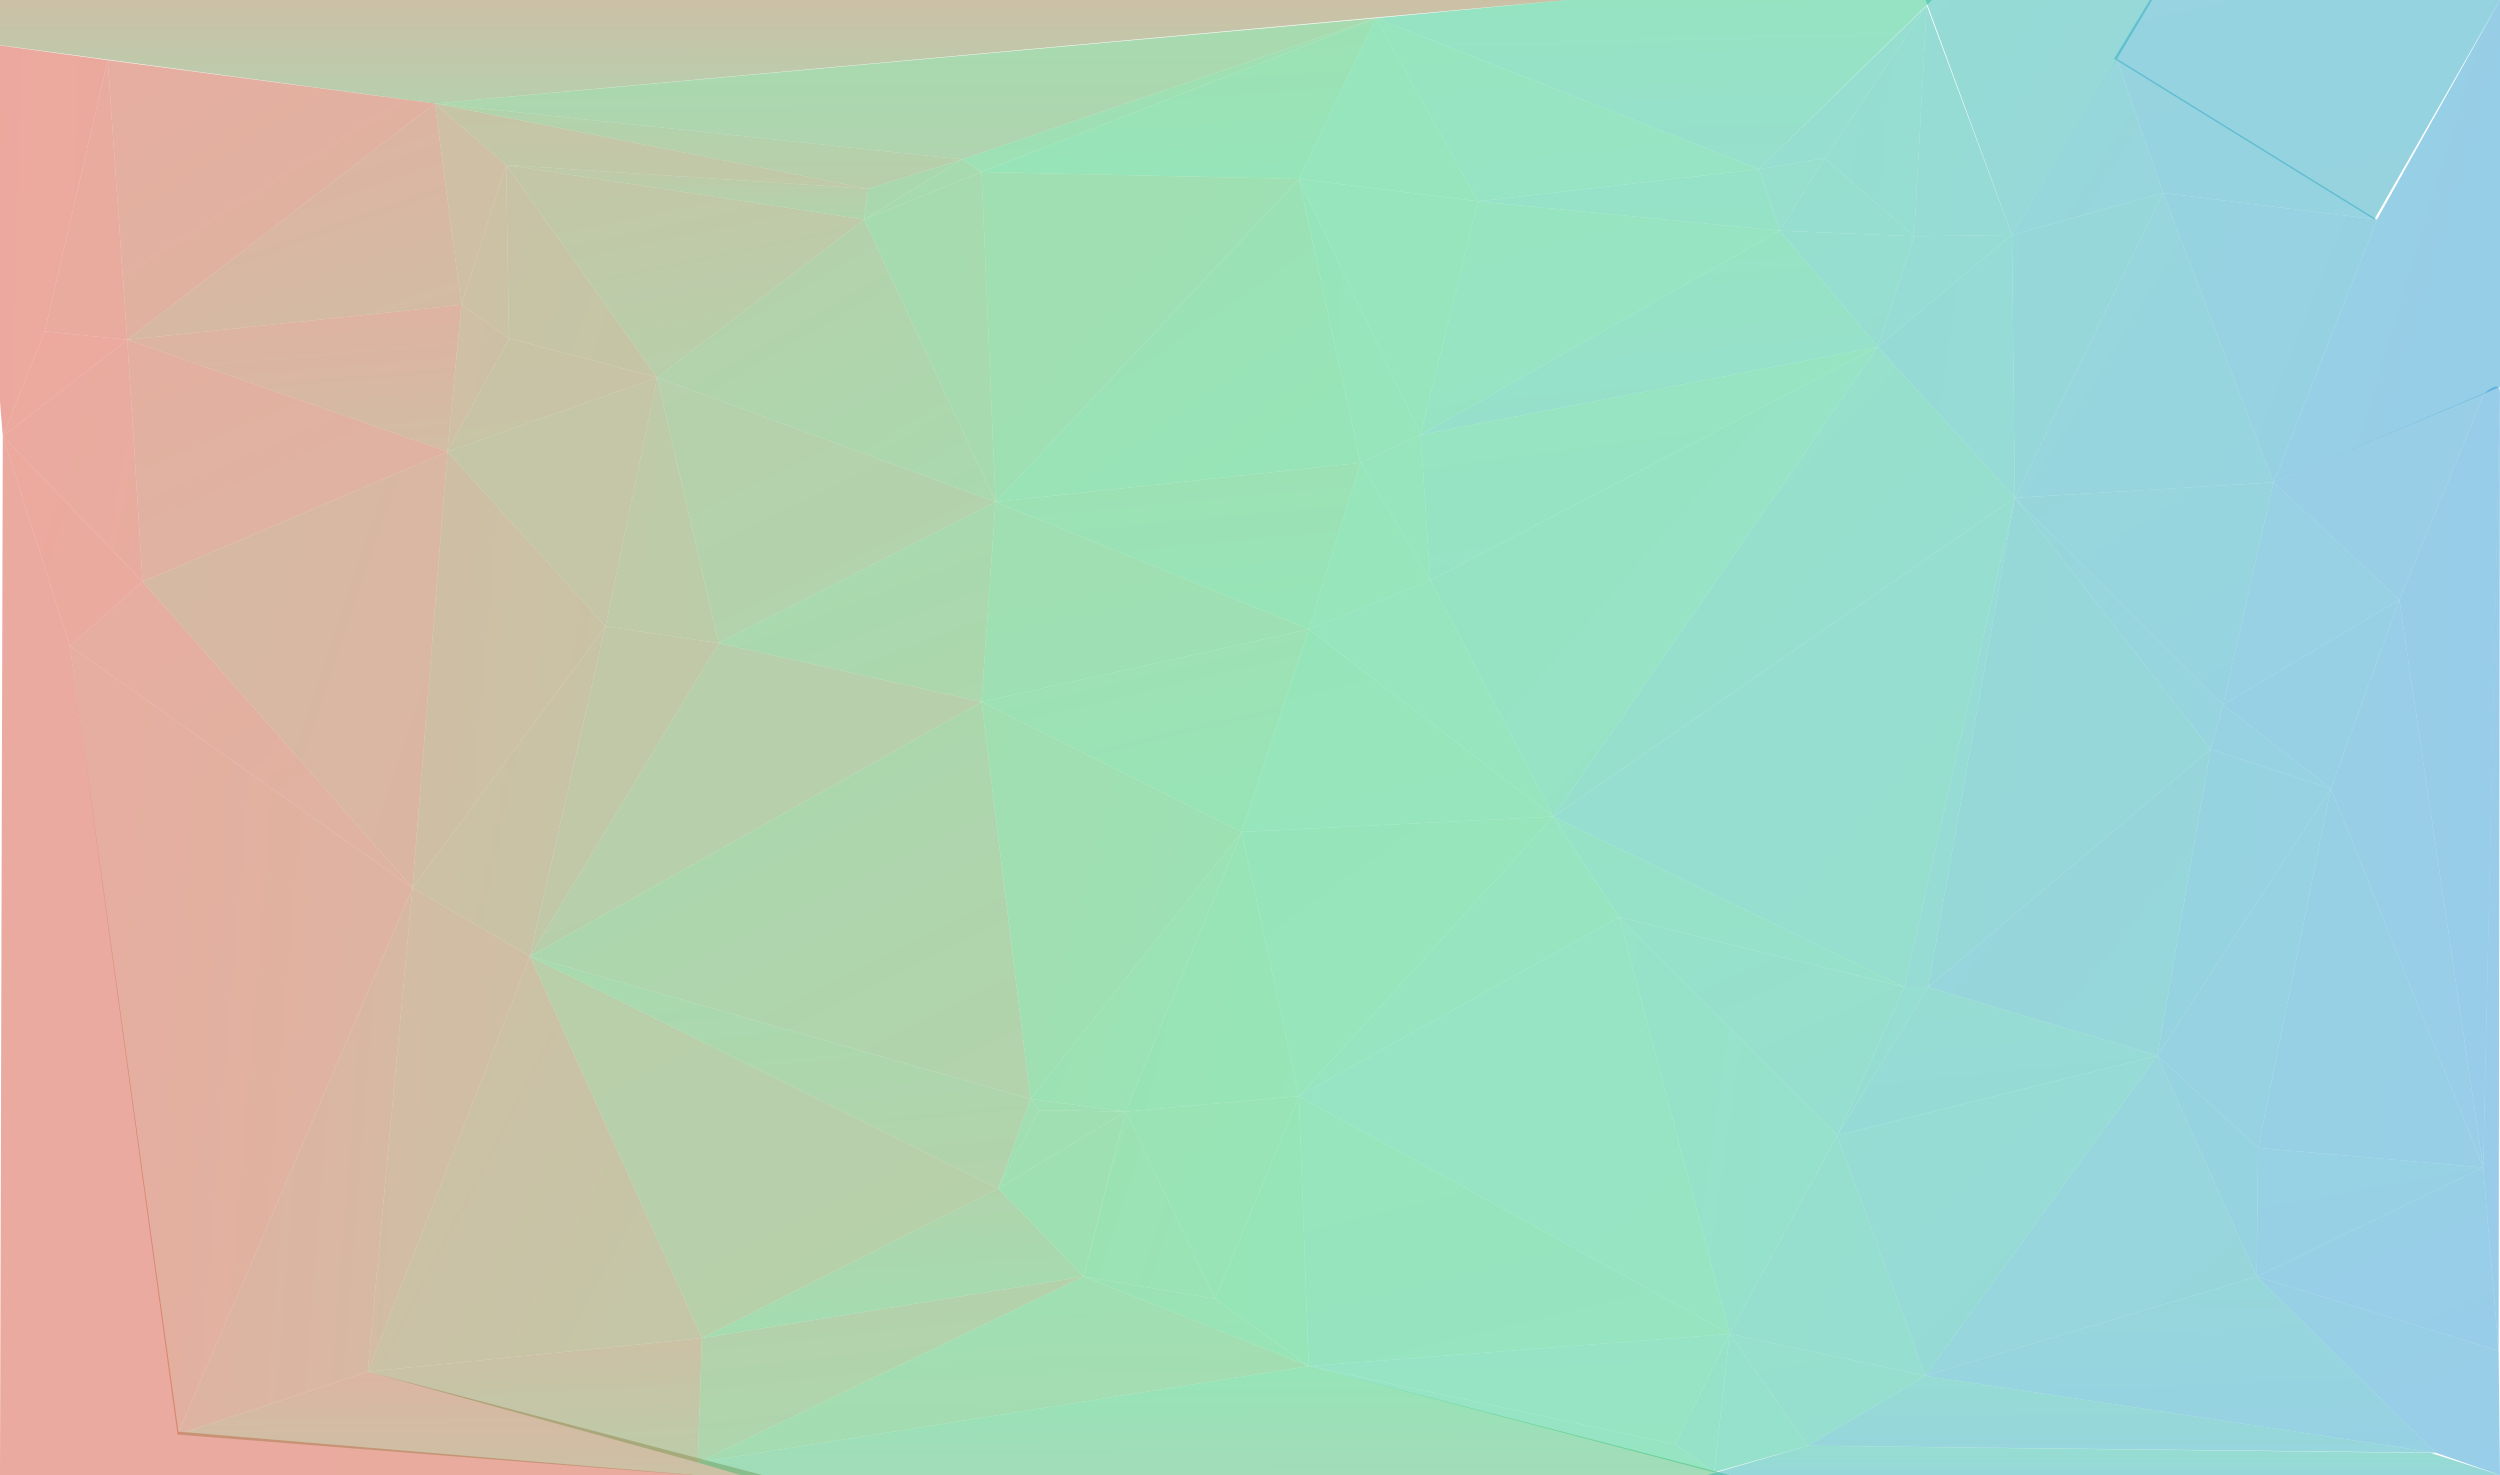 <?xml version="1.0" encoding="UTF-8" standalone="no"?>
<svg width="1788px" height="1055px" viewBox="0 0 1788 1055" version="1.1" xmlns="http://www.w3.org/2000/svg" xmlns:xlink="http://www.w3.org/1999/xlink">
    <!-- Generator: Sketch 46.2 (44496) - http://www.bohemiancoding.com/sketch -->
    <title>headerimagesvg</title>
    <desc>Created with Sketch.</desc>
    <defs>
        <linearGradient x1="0%" y1="25.395%" x2="100%" y2="74.605%" id="linearGradient-1">
            <stop stop-color="#3AC568" offset="0%"></stop>
            <stop stop-color="#35C86B" offset="100%"></stop>
        </linearGradient>
        <linearGradient x1="49.124%" y1="0%" x2="50.876%" y2="100%" id="linearGradient-2">
            <stop stop-color="#41C065" offset="0%"></stop>
            <stop stop-color="#3EC266" offset="100%"></stop>
        </linearGradient>
        <linearGradient x1="0%" y1="36.298%" x2="100%" y2="63.702%" id="linearGradient-3">
            <stop stop-color="#2EC791" offset="0%"></stop>
            <stop stop-color="#2EC39A" offset="100%"></stop>
        </linearGradient>
        <linearGradient x1="43.095%" y1="0%" x2="56.905%" y2="100%" id="linearGradient-4">
            <stop stop-color="#43BF64" offset="0%"></stop>
            <stop stop-color="#3BC46B" offset="100%"></stop>
        </linearGradient>
        <linearGradient x1="0%" y1="39.617%" x2="100%" y2="60.383%" id="linearGradient-5">
            <stop stop-color="#2EA7C4" offset="0%"></stop>
            <stop stop-color="#2EA8C2" offset="100%"></stop>
        </linearGradient>
        <linearGradient x1="0%" y1="38.36%" x2="100%" y2="61.64%" id="linearGradient-6">
            <stop stop-color="#2EA6C5" offset="0%"></stop>
            <stop stop-color="#2EA6C5" offset="100%"></stop>
        </linearGradient>
        <linearGradient x1="0%" y1="48.468%" x2="100%" y2="51.532%" id="linearGradient-7">
            <stop stop-color="#D7563F" offset="0%"></stop>
            <stop stop-color="#D55840" offset="100%"></stop>
        </linearGradient>
        <linearGradient x1="0%" y1="9.153%" x2="100%" y2="90.847%" id="linearGradient-8">
            <stop stop-color="#2EC29B" offset="0%"></stop>
            <stop stop-color="#2EC19C" offset="100%"></stop>
        </linearGradient>
        <linearGradient x1="0%" y1="42.241%" x2="100%" y2="57.759%" id="linearGradient-9">
            <stop stop-color="#2EC693" offset="0%"></stop>
            <stop stop-color="#2EC595" offset="100%"></stop>
        </linearGradient>
        <linearGradient x1="42.319%" y1="0%" x2="57.681%" y2="100%" id="linearGradient-10">
            <stop stop-color="#63A95A" offset="0%"></stop>
            <stop stop-color="#47BC63" offset="100%"></stop>
        </linearGradient>
        <linearGradient x1="0%" y1="39.734%" x2="100%" y2="60.266%" id="linearGradient-11">
            <stop stop-color="#43BF64" offset="0%"></stop>
            <stop stop-color="#44BE64" offset="100%"></stop>
        </linearGradient>
        <linearGradient x1="31.065%" y1="0%" x2="68.935%" y2="100%" id="linearGradient-12">
            <stop stop-color="#41C065" offset="0%"></stop>
            <stop stop-color="#40C166" offset="100%"></stop>
        </linearGradient>
        <linearGradient x1="0%" y1="20.264%" x2="100%" y2="79.736%" id="linearGradient-13">
            <stop stop-color="#3EC266" offset="0%"></stop>
            <stop stop-color="#40C166" offset="100%"></stop>
        </linearGradient>
        <linearGradient x1="20.761%" y1="0%" x2="79.239%" y2="100%" id="linearGradient-14">
            <stop stop-color="#2EC594" offset="0%"></stop>
            <stop stop-color="#2EBEA1" offset="100%"></stop>
        </linearGradient>
        <linearGradient x1="38.187%" y1="0%" x2="61.813%" y2="100%" id="linearGradient-15">
            <stop stop-color="#2EC790" offset="0%"></stop>
            <stop stop-color="#2EC495" offset="100%"></stop>
        </linearGradient>
        <linearGradient x1="0%" y1="5.551%" x2="100%" y2="94.449%" id="linearGradient-16">
            <stop stop-color="#2EBDA3" offset="0%"></stop>
            <stop stop-color="#2EBF9D" offset="100%"></stop>
        </linearGradient>
        <linearGradient x1="23.92%" y1="0%" x2="76.08%" y2="100%" id="linearGradient-17">
            <stop stop-color="#50B760" offset="0%"></stop>
            <stop stop-color="#5BAF5C" offset="100%"></stop>
        </linearGradient>
        <linearGradient x1="0%" y1="40.913%" x2="100%" y2="59.087%" id="linearGradient-18">
            <stop stop-color="#819552" offset="0%"></stop>
            <stop stop-color="#799A53" offset="100%"></stop>
        </linearGradient>
        <linearGradient x1="19.179%" y1="0%" x2="80.821%" y2="100%" id="linearGradient-19">
            <stop stop-color="#6DA357" offset="0%"></stop>
            <stop stop-color="#64A95A" offset="100%"></stop>
        </linearGradient>
        <linearGradient x1="0%" y1="27.099%" x2="100%" y2="72.901%" id="linearGradient-20">
            <stop stop-color="#2EC497" offset="0%"></stop>
            <stop stop-color="#2EC39A" offset="100%"></stop>
        </linearGradient>
        <linearGradient x1="38.571%" y1="0%" x2="61.429%" y2="100%" id="linearGradient-21">
            <stop stop-color="#2ECC7F" offset="0%"></stop>
            <stop stop-color="#2EC98A" offset="100%"></stop>
        </linearGradient>
        <linearGradient x1="28.888%" y1="0%" x2="71.112%" y2="100%" id="linearGradient-22">
            <stop stop-color="#2ECB81" offset="0%"></stop>
            <stop stop-color="#2EC88B" offset="100%"></stop>
        </linearGradient>
        <linearGradient x1="47.925%" y1="0%" x2="52.075%" y2="100%" id="linearGradient-23">
            <stop stop-color="#2EC595" offset="0%"></stop>
            <stop stop-color="#2EC78F" offset="100%"></stop>
        </linearGradient>
        <linearGradient x1="0%" y1="2.264%" x2="100%" y2="97.736%" id="linearGradient-24">
            <stop stop-color="#2ECC79" offset="0%"></stop>
            <stop stop-color="#2ECC7A" offset="100%"></stop>
        </linearGradient>
        <linearGradient x1="0%" y1="25.538%" x2="100%" y2="74.462%" id="linearGradient-25">
            <stop stop-color="#2ECC7B" offset="0%"></stop>
            <stop stop-color="#2ECC7A" offset="100%"></stop>
        </linearGradient>
        <linearGradient x1="41.685%" y1="0%" x2="58.315%" y2="100%" id="linearGradient-26">
            <stop stop-color="#3DC368" offset="0%"></stop>
            <stop stop-color="#2ECB74" offset="100%"></stop>
        </linearGradient>
        <linearGradient x1="0%" y1="3.741%" x2="100%" y2="96.259%" id="linearGradient-27">
            <stop stop-color="#43BF65" offset="0%"></stop>
            <stop stop-color="#3BC46A" offset="100%"></stop>
        </linearGradient>
        <linearGradient x1="0%" y1="38.443%" x2="100%" y2="61.557%" id="linearGradient-28">
            <stop stop-color="#2ECC7B" offset="0%"></stop>
            <stop stop-color="#2ECC7A" offset="100%"></stop>
        </linearGradient>
        <linearGradient x1="10.834%" y1="0%" x2="89.166%" y2="100%" id="linearGradient-29">
            <stop stop-color="#3CC369" offset="0%"></stop>
            <stop stop-color="#2ECB73" offset="100%"></stop>
        </linearGradient>
        <linearGradient x1="0%" y1="40.816%" x2="100%" y2="59.184%" id="linearGradient-30">
            <stop stop-color="#2ECC76" offset="0%"></stop>
            <stop stop-color="#2ECC79" offset="100%"></stop>
        </linearGradient>
        <linearGradient x1="0%" y1="33.97%" x2="100%" y2="66.03%" id="linearGradient-31">
            <stop stop-color="#2EA9C1" offset="0%"></stop>
            <stop stop-color="#2EA5C6" offset="100%"></stop>
        </linearGradient>
        <linearGradient x1="0%" y1="45.649%" x2="100%" y2="54.351%" id="linearGradient-32">
            <stop stop-color="#D55840" offset="0%"></stop>
            <stop stop-color="#D65740" offset="100%"></stop>
        </linearGradient>
        <linearGradient x1="0%" y1="46.113%" x2="100%" y2="53.887%" id="linearGradient-33">
            <stop stop-color="#DC523E" offset="0%"></stop>
            <stop stop-color="#D8553F" offset="100%"></stop>
        </linearGradient>
        <linearGradient x1="14.493%" y1="0%" x2="85.507%" y2="100%" id="linearGradient-34">
            <stop stop-color="#DC533E" offset="0%"></stop>
            <stop stop-color="#D7563F" offset="100%"></stop>
        </linearGradient>
        <linearGradient x1="0%" y1="40.565%" x2="100%" y2="59.435%" id="linearGradient-35">
            <stop stop-color="#CE5D41" offset="0%"></stop>
            <stop stop-color="#BD6A44" offset="100%"></stop>
        </linearGradient>
        <linearGradient x1="0%" y1="40.769%" x2="100%" y2="59.231%" id="linearGradient-36">
            <stop stop-color="#C06744" offset="0%"></stop>
            <stop stop-color="#AE7447" offset="100%"></stop>
        </linearGradient>
        <linearGradient x1="0%" y1="46.241%" x2="100%" y2="53.759%" id="linearGradient-37">
            <stop stop-color="#9C814B" offset="0%"></stop>
            <stop stop-color="#98844C" offset="100%"></stop>
        </linearGradient>
        <linearGradient x1="0%" y1="24.758%" x2="100%" y2="75.242%" id="linearGradient-38">
            <stop stop-color="#92884E" offset="0%"></stop>
            <stop stop-color="#8B8D4F" offset="100%"></stop>
        </linearGradient>
        <linearGradient x1="0%" y1="23.275%" x2="100%" y2="76.725%" id="linearGradient-39">
            <stop stop-color="#2ECC78" offset="0%"></stop>
            <stop stop-color="#2ECC78" offset="100%"></stop>
        </linearGradient>
        <linearGradient x1="3.37%" y1="0%" x2="96.63%" y2="100%" id="linearGradient-40">
            <stop stop-color="#2ECC7D" offset="0%"></stop>
            <stop stop-color="#2ECB7D" offset="100%"></stop>
        </linearGradient>
        <linearGradient x1="31.327%" y1="0%" x2="68.673%" y2="100%" id="linearGradient-41">
            <stop stop-color="#43BF65" offset="0%"></stop>
            <stop stop-color="#3BC46A" offset="100%"></stop>
        </linearGradient>
        <linearGradient x1="39.606%" y1="0%" x2="60.394%" y2="100%" id="linearGradient-42">
            <stop stop-color="#3CC369" offset="0%"></stop>
            <stop stop-color="#2ECB73" offset="100%"></stop>
        </linearGradient>
        <linearGradient x1="0%" y1="37.728%" x2="100%" y2="62.272%" id="linearGradient-43">
            <stop stop-color="#2EB3B3" offset="0%"></stop>
            <stop stop-color="#2EB0B7" offset="100%"></stop>
        </linearGradient>
        <linearGradient x1="49.774%" y1="0%" x2="50.226%" y2="100%" id="linearGradient-44">
            <stop stop-color="#AA7749" offset="0%"></stop>
            <stop stop-color="#709F5C" offset="100%"></stop>
        </linearGradient>
        <linearGradient x1="13.474%" y1="0%" x2="86.526%" y2="100%" id="linearGradient-45">
            <stop stop-color="#CC5E41" offset="0%"></stop>
            <stop stop-color="#BD6944" offset="100%"></stop>
        </linearGradient>
        <linearGradient x1="25%" y1="0%" x2="75%" y2="100%" id="linearGradient-46">
            <stop stop-color="#C26644" offset="0%"></stop>
            <stop stop-color="#A77949" offset="100%"></stop>
        </linearGradient>
        <linearGradient x1="0%" y1="43.728%" x2="100%" y2="56.272%" id="linearGradient-47">
            <stop stop-color="#9E804B" offset="0%"></stop>
            <stop stop-color="#9D804B" offset="100%"></stop>
        </linearGradient>
        <linearGradient x1="48.064%" y1="0%" x2="51.936%" y2="100%" id="linearGradient-48">
            <stop stop-color="#8E8B4E" offset="0%"></stop>
            <stop stop-color="#819452" offset="100%"></stop>
        </linearGradient>
        <linearGradient x1="48.691%" y1="0%" x2="51.309%" y2="100%" id="linearGradient-49">
            <stop stop-color="#63AA59" offset="0%"></stop>
            <stop stop-color="#739D56" offset="100%"></stop>
        </linearGradient>
        <linearGradient x1="48.874%" y1="0%" x2="51.126%" y2="100%" id="linearGradient-50">
            <stop stop-color="#4FB760" offset="0%"></stop>
            <stop stop-color="#61AA60" offset="100%"></stop>
        </linearGradient>
        <linearGradient x1="45.591%" y1="0%" x2="54.409%" y2="100%" id="linearGradient-51">
            <stop stop-color="#2EC986" offset="0%"></stop>
            <stop stop-color="#2EC19C" offset="100%"></stop>
        </linearGradient>
        <linearGradient x1="2.469%" y1="0%" x2="97.531%" y2="100%" id="linearGradient-52">
            <stop stop-color="#2EC19D" offset="0%"></stop>
            <stop stop-color="#2EBDA3" offset="100%"></stop>
        </linearGradient>
        <linearGradient x1="32.986%" y1="0%" x2="67.014%" y2="100%" id="linearGradient-53">
            <stop stop-color="#2EC09E" offset="0%"></stop>
            <stop stop-color="#2EBEA2" offset="100%"></stop>
        </linearGradient>
        <linearGradient x1="0%" y1="40.213%" x2="100%" y2="59.787%" id="linearGradient-54">
            <stop stop-color="#2EBEA2" offset="0%"></stop>
            <stop stop-color="#2EBBA7" offset="100%"></stop>
        </linearGradient>
        <linearGradient x1="0%" y1="41.001%" x2="100%" y2="58.999%" id="linearGradient-55">
            <stop stop-color="#2EB9AA" offset="0%"></stop>
            <stop stop-color="#2EB8AC" offset="100%"></stop>
        </linearGradient>
        <linearGradient x1="46.566%" y1="0%" x2="53.434%" y2="100%" id="linearGradient-56">
            <stop stop-color="#2EC98D" offset="0%"></stop>
            <stop stop-color="#2EC985" offset="100%"></stop>
        </linearGradient>
        <linearGradient x1="46.556%" y1="0%" x2="53.444%" y2="100%" id="linearGradient-57">
            <stop stop-color="#2EC98D" offset="0%"></stop>
            <stop stop-color="#2EC986" offset="100%"></stop>
        </linearGradient>
        <linearGradient x1="42.099%" y1="0%" x2="57.901%" y2="100%" id="linearGradient-58">
            <stop stop-color="#37C66A" offset="0%"></stop>
            <stop stop-color="#30CB70" offset="100%"></stop>
        </linearGradient>
        <linearGradient x1="33.673%" y1="0%" x2="66.327%" y2="100%" id="linearGradient-59">
            <stop stop-color="#2EC29B" offset="0%"></stop>
            <stop stop-color="#2EBEA2" offset="100%"></stop>
        </linearGradient>
        <linearGradient x1="0%" y1="16.874%" x2="100%" y2="83.126%" id="linearGradient-60">
            <stop stop-color="#2EC29B" offset="0%"></stop>
            <stop stop-color="#2EBDA3" offset="100%"></stop>
        </linearGradient>
        <linearGradient x1="0%" y1="0%" x2="100%" y2="100%" id="linearGradient-61">
            <stop stop-color="#2EBBA7" offset="0%"></stop>
            <stop stop-color="#2EB4B1" offset="100%"></stop>
        </linearGradient>
        <linearGradient x1="3.319%" y1="0%" x2="96.681%" y2="100%" id="linearGradient-62">
            <stop stop-color="#2EADBC" offset="0%"></stop>
            <stop stop-color="#2EAFB8" offset="100%"></stop>
        </linearGradient>
        <linearGradient x1="0%" y1="44.38%" x2="100%" y2="55.62%" id="linearGradient-63">
            <stop stop-color="#A87849" offset="0%"></stop>
            <stop stop-color="#9F7F4B" offset="100%"></stop>
        </linearGradient>
        <linearGradient x1="0%" y1="17.622%" x2="100%" y2="82.378%" id="linearGradient-64">
            <stop stop-color="#A07E4B" offset="0%"></stop>
            <stop stop-color="#898F50" offset="100%"></stop>
        </linearGradient>
        <linearGradient x1="0%" y1="32.904%" x2="100%" y2="67.096%" id="linearGradient-65">
            <stop stop-color="#9E804B" offset="0%"></stop>
            <stop stop-color="#8F8A4E" offset="100%"></stop>
        </linearGradient>
        <linearGradient x1="0%" y1="33.639%" x2="100%" y2="66.361%" id="linearGradient-66">
            <stop stop-color="#859251" offset="0%"></stop>
            <stop stop-color="#839351" offset="100%"></stop>
        </linearGradient>
        <linearGradient x1="16.795%" y1="0%" x2="83.205%" y2="100%" id="linearGradient-67">
            <stop stop-color="#729F55" offset="0%"></stop>
            <stop stop-color="#6EA257" offset="100%"></stop>
        </linearGradient>
        <linearGradient x1="25.953%" y1="0%" x2="74.047%" y2="100%" id="linearGradient-68">
            <stop stop-color="#71A055" offset="0%"></stop>
            <stop stop-color="#6EA157" offset="100%"></stop>
        </linearGradient>
        <linearGradient x1="18.534%" y1="0%" x2="81.466%" y2="100%" id="linearGradient-69">
            <stop stop-color="#53B45E" offset="0%"></stop>
            <stop stop-color="#66A759" offset="100%"></stop>
        </linearGradient>
        <linearGradient x1="39.25%" y1="0%" x2="60.75%" y2="100%" id="linearGradient-70">
            <stop stop-color="#52B65F" offset="0%"></stop>
            <stop stop-color="#66A759" offset="100%"></stop>
        </linearGradient>
        <linearGradient x1="48.473%" y1="0%" x2="51.527%" y2="100%" id="linearGradient-71">
            <stop stop-color="#B96D45" offset="0%"></stop>
            <stop stop-color="#99834C" offset="100%"></stop>
        </linearGradient>
        <linearGradient x1="43.066%" y1="0%" x2="56.934%" y2="100%" id="linearGradient-72">
            <stop stop-color="#9B814C" offset="0%"></stop>
            <stop stop-color="#7C9853" offset="100%"></stop>
        </linearGradient>
        <linearGradient x1="38.389%" y1="0%" x2="61.611%" y2="100%" id="linearGradient-73">
            <stop stop-color="#6BA457" offset="0%"></stop>
            <stop stop-color="#5CAE5C" offset="100%"></stop>
        </linearGradient>
        <linearGradient x1="45.369%" y1="0%" x2="54.631%" y2="100%" id="linearGradient-74">
            <stop stop-color="#40C165" offset="0%"></stop>
            <stop stop-color="#4DB864" offset="100%"></stop>
        </linearGradient>
        <linearGradient x1="49.454%" y1="0%" x2="50.546%" y2="100%" id="linearGradient-75">
            <stop stop-color="#2ECB72" offset="0%"></stop>
            <stop stop-color="#46B973" offset="100%"></stop>
        </linearGradient>
        <linearGradient x1="49.932%" y1="0%" x2="50.068%" y2="100%" id="linearGradient-76">
            <stop stop-color="#2EBDA2" offset="0%"></stop>
            <stop stop-color="#2FB1B5" offset="100%"></stop>
        </linearGradient>
        <linearGradient x1="49.25%" y1="0%" x2="50.75%" y2="100%" id="linearGradient-77">
            <stop stop-color="#2EB9A9" offset="0%"></stop>
            <stop stop-color="#2FADBB" offset="100%"></stop>
        </linearGradient>
        <linearGradient x1="44.042%" y1="0%" x2="55.958%" y2="100%" id="linearGradient-78">
            <stop stop-color="#2EB1B5" offset="0%"></stop>
            <stop stop-color="#2FA4C9" offset="100%"></stop>
        </linearGradient>
        <linearGradient x1="23.477%" y1="0%" x2="76.523%" y2="100%" id="linearGradient-79">
            <stop stop-color="#30A2CB" offset="0%"></stop>
            <stop stop-color="#329DD3" offset="100%"></stop>
        </linearGradient>
        <linearGradient x1="32.373%" y1="0%" x2="67.627%" y2="100%" id="linearGradient-80">
            <stop stop-color="#888F50" offset="0%"></stop>
            <stop stop-color="#70A056" offset="100%"></stop>
        </linearGradient>
        <linearGradient x1="48.866%" y1="0%" x2="51.134%" y2="100%" id="linearGradient-81">
            <stop stop-color="#829352" offset="0%"></stop>
            <stop stop-color="#61AB5A" offset="100%"></stop>
        </linearGradient>
        <linearGradient x1="15.163%" y1="0%" x2="84.837%" y2="100%" id="linearGradient-82">
            <stop stop-color="#6EA257" offset="0%"></stop>
            <stop stop-color="#56B35E" offset="100%"></stop>
        </linearGradient>
        <linearGradient x1="31.133%" y1="0%" x2="68.867%" y2="100%" id="linearGradient-83">
            <stop stop-color="#58B15D" offset="0%"></stop>
            <stop stop-color="#54B45E" offset="100%"></stop>
        </linearGradient>
        <linearGradient x1="36.898%" y1="0%" x2="63.102%" y2="100%" id="linearGradient-84">
            <stop stop-color="#4EB860" offset="0%"></stop>
            <stop stop-color="#51B65F" offset="100%"></stop>
        </linearGradient>
        <linearGradient x1="0%" y1="42.068%" x2="100%" y2="57.932%" id="linearGradient-85">
            <stop stop-color="#4CB961" offset="0%"></stop>
            <stop stop-color="#50B65F" offset="100%"></stop>
        </linearGradient>
        <linearGradient x1="11.862%" y1="0%" x2="88.138%" y2="100%" id="linearGradient-86">
            <stop stop-color="#2ECB84" offset="0%"></stop>
            <stop stop-color="#2ECB81" offset="100%"></stop>
        </linearGradient>
        <linearGradient x1="3.194%" y1="0%" x2="96.806%" y2="100%" id="linearGradient-87">
            <stop stop-color="#2ECA8A" offset="0%"></stop>
            <stop stop-color="#2EC986" offset="100%"></stop>
        </linearGradient>
        <linearGradient x1="0%" y1="13.434%" x2="100%" y2="86.566%" id="linearGradient-88">
            <stop stop-color="#35C86B" offset="0%"></stop>
            <stop stop-color="#30CB70" offset="100%"></stop>
        </linearGradient>
        <linearGradient x1="0%" y1="43.974%" x2="100%" y2="56.026%" id="linearGradient-89">
            <stop stop-color="#2FCB70" offset="0%"></stop>
            <stop stop-color="#2ECC73" offset="100%"></stop>
        </linearGradient>
        <linearGradient x1="30.367%" y1="0%" x2="69.633%" y2="100%" id="linearGradient-90">
            <stop stop-color="#2ECC79" offset="0%"></stop>
            <stop stop-color="#2EC983" offset="100%"></stop>
        </linearGradient>
        <linearGradient x1="0%" y1="31.199%" x2="100%" y2="68.801%" id="linearGradient-91">
            <stop stop-color="#2EBDA3" offset="0%"></stop>
            <stop stop-color="#2EBBA7" offset="100%"></stop>
        </linearGradient>
        <linearGradient x1="39.287%" y1="0%" x2="60.713%" y2="100%" id="linearGradient-92">
            <stop stop-color="#2EBBA7" offset="0%"></stop>
            <stop stop-color="#2EB4B1" offset="100%"></stop>
        </linearGradient>
        <linearGradient x1="0%" y1="47.453%" x2="100%" y2="52.547%" id="linearGradient-93">
            <stop stop-color="#2EB9A9" offset="0%"></stop>
            <stop stop-color="#2EB7AC" offset="100%"></stop>
        </linearGradient>
        <linearGradient x1="0%" y1="33.345%" x2="100%" y2="66.655%" id="linearGradient-94">
            <stop stop-color="#2EB3B2" offset="0%"></stop>
            <stop stop-color="#2EB1B5" offset="100%"></stop>
        </linearGradient>
        <linearGradient x1="0%" y1="7.461%" x2="100%" y2="92.539%" id="linearGradient-95">
            <stop stop-color="#2EADBB" offset="0%"></stop>
            <stop stop-color="#2EB0B6" offset="100%"></stop>
        </linearGradient>
        <linearGradient x1="0%" y1="13.992%" x2="100%" y2="86.008%" id="linearGradient-96">
            <stop stop-color="#2EB0B7" offset="0%"></stop>
            <stop stop-color="#2EA9C0" offset="100%"></stop>
        </linearGradient>
        <linearGradient x1="1.967%" y1="0%" x2="98.033%" y2="100%" id="linearGradient-97">
            <stop stop-color="#319ECF" offset="0%"></stop>
            <stop stop-color="#319FCE" offset="100%"></stop>
        </linearGradient>
        <linearGradient x1="0%" y1="22.684%" x2="100%" y2="77.316%" id="linearGradient-98">
            <stop stop-color="#2EA8C2" offset="0%"></stop>
            <stop stop-color="#2FA3C9" offset="100%"></stop>
        </linearGradient>
        <linearGradient x1="0%" y1="17.744%" x2="100%" y2="82.256%" id="linearGradient-99">
            <stop stop-color="#30A2CB" offset="0%"></stop>
            <stop stop-color="#319DD1" offset="100%"></stop>
        </linearGradient>
        <linearGradient x1="0%" y1="28.553%" x2="100%" y2="71.447%" id="linearGradient-100">
            <stop stop-color="#43BF64" offset="0%"></stop>
            <stop stop-color="#3AC469" offset="100%"></stop>
        </linearGradient>
        <linearGradient x1="30.801%" y1="0%" x2="69.199%" y2="100%" id="linearGradient-101">
            <stop stop-color="#3FC267" offset="0%"></stop>
            <stop stop-color="#30CB70" offset="100%"></stop>
        </linearGradient>
        <linearGradient x1="0%" y1="21.499%" x2="100%" y2="78.501%" id="linearGradient-102">
            <stop stop-color="#3DC367" offset="0%"></stop>
            <stop stop-color="#35C86B" offset="100%"></stop>
        </linearGradient>
        <linearGradient x1="0%" y1="30.78%" x2="100%" y2="69.22%" id="linearGradient-103">
            <stop stop-color="#34C86C" offset="0%"></stop>
            <stop stop-color="#2FCB71" offset="100%"></stop>
        </linearGradient>
        <linearGradient x1="9.782%" y1="0%" x2="90.218%" y2="100%" id="linearGradient-104">
            <stop stop-color="#2ECC76" offset="0%"></stop>
            <stop stop-color="#2ECB7A" offset="100%"></stop>
        </linearGradient>
        <linearGradient x1="28.86%" y1="0%" x2="71.14%" y2="100%" id="linearGradient-105">
            <stop stop-color="#2ECC76" offset="0%"></stop>
            <stop stop-color="#2ECB7A" offset="100%"></stop>
        </linearGradient>
        <linearGradient x1="40.349%" y1="0%" x2="59.651%" y2="100%" id="linearGradient-106">
            <stop stop-color="#C16644" offset="0%"></stop>
            <stop stop-color="#A67A49" offset="100%"></stop>
        </linearGradient>
        <linearGradient x1="0%" y1="40.218%" x2="100%" y2="59.782%" id="linearGradient-107">
            <stop stop-color="#A07E4A" offset="0%"></stop>
            <stop stop-color="#95864D" offset="100%"></stop>
        </linearGradient>
        <linearGradient x1="0%" y1="41.22%" x2="100%" y2="58.78%" id="linearGradient-108">
            <stop stop-color="#9E804B" offset="0%"></stop>
            <stop stop-color="#9C814C" offset="100%"></stop>
        </linearGradient>
        <linearGradient x1="35.42%" y1="0%" x2="64.58%" y2="100%" id="linearGradient-109">
            <stop stop-color="#94874D" offset="0%"></stop>
            <stop stop-color="#908A4E" offset="100%"></stop>
        </linearGradient>
        <linearGradient x1="0%" y1="14.493%" x2="100%" y2="85.507%" id="linearGradient-110">
            <stop stop-color="#898F50" offset="0%"></stop>
            <stop stop-color="#8E8B4F" offset="100%"></stop>
        </linearGradient>
        <linearGradient x1="0%" y1="15.739%" x2="100%" y2="84.261%" id="linearGradient-111">
            <stop stop-color="#2EB0B7" offset="0%"></stop>
            <stop stop-color="#2EA9C0" offset="100%"></stop>
        </linearGradient>
        <linearGradient x1="13.066%" y1="0%" x2="86.934%" y2="100%" id="linearGradient-112">
            <stop stop-color="#2EAFB8" offset="0%"></stop>
            <stop stop-color="#2EA8C3" offset="100%"></stop>
        </linearGradient>
        <linearGradient x1="25.663%" y1="0%" x2="74.337%" y2="100%" id="linearGradient-113">
            <stop stop-color="#2EA7C4" offset="0%"></stop>
            <stop stop-color="#2EA5C7" offset="100%"></stop>
        </linearGradient>
        <linearGradient x1="0%" y1="18.601%" x2="100%" y2="81.399%" id="linearGradient-114">
            <stop stop-color="#2FA4C8" offset="0%"></stop>
            <stop stop-color="#2FA3C9" offset="100%"></stop>
        </linearGradient>
        <linearGradient x1="0%" y1="6.444%" x2="100%" y2="93.556%" id="linearGradient-115">
            <stop stop-color="#30A2CB" offset="0%"></stop>
            <stop stop-color="#30A2CA" offset="100%"></stop>
        </linearGradient>
        <linearGradient x1="33.874%" y1="0%" x2="66.126%" y2="100%" id="linearGradient-116">
            <stop stop-color="#2FA4C9" offset="0%"></stop>
            <stop stop-color="#30A1CD" offset="100%"></stop>
        </linearGradient>
        <linearGradient x1="21.33%" y1="0%" x2="78.67%" y2="100%" id="linearGradient-117">
            <stop stop-color="#30A2CB" offset="0%"></stop>
            <stop stop-color="#329CD4" offset="100%"></stop>
        </linearGradient>
        <linearGradient x1="0%" y1="32.353%" x2="100%" y2="67.647%" id="linearGradient-118">
            <stop stop-color="#2FA3C9" offset="0%"></stop>
            <stop stop-color="#319FCF" offset="100%"></stop>
        </linearGradient>
        <linearGradient x1="0%" y1="46.396%" x2="100%" y2="53.604%" id="linearGradient-119">
            <stop stop-color="#31A0CE" offset="0%"></stop>
            <stop stop-color="#329DD2" offset="100%"></stop>
        </linearGradient>
        <linearGradient x1="0%" y1="49.394%" x2="100%" y2="50.606%" id="linearGradient-120">
            <stop stop-color="#329DD2" offset="0%"></stop>
            <stop stop-color="#339BD4" offset="100%"></stop>
        </linearGradient>
        <linearGradient x1="0%" y1="49.987%" x2="100%" y2="50.013%" id="linearGradient-121">
            <stop stop-color="#339BD5" offset="0%"></stop>
            <stop stop-color="#339BD5" offset="100%"></stop>
        </linearGradient>
        <linearGradient x1="0%" y1="15.616%" x2="100%" y2="84.384%" id="linearGradient-122">
            <stop stop-color="#2EB7AD" offset="0%"></stop>
            <stop stop-color="#2EB2B4" offset="100%"></stop>
        </linearGradient>
        <linearGradient x1="0%" y1="13.265%" x2="100%" y2="86.735%" id="linearGradient-123">
            <stop stop-color="#2EB2B5" offset="0%"></stop>
            <stop stop-color="#2EADBB" offset="100%"></stop>
        </linearGradient>
        <linearGradient x1="30.887%" y1="0%" x2="69.113%" y2="100%" id="linearGradient-124">
            <stop stop-color="#2EA9C0" offset="0%"></stop>
            <stop stop-color="#2FA7C4" offset="100%"></stop>
        </linearGradient>
        <linearGradient x1="36.959%" y1="0%" x2="63.041%" y2="100%" id="linearGradient-125">
            <stop stop-color="#2ECB82" offset="0%"></stop>
            <stop stop-color="#2EC68E" offset="100%"></stop>
        </linearGradient>
        <linearGradient x1="40.033%" y1="0%" x2="59.967%" y2="100%" id="linearGradient-126">
            <stop stop-color="#2EC987" offset="0%"></stop>
            <stop stop-color="#2EC19B" offset="100%"></stop>
        </linearGradient>
        <linearGradient x1="0%" y1="4.649%" x2="100%" y2="95.351%" id="linearGradient-127">
            <stop stop-color="#2ECA85" offset="0%"></stop>
            <stop stop-color="#2EC592" offset="100%"></stop>
        </linearGradient>
        <linearGradient x1="0%" y1="1.77%" x2="100%" y2="98.23%" id="linearGradient-128">
            <stop stop-color="#2EC593" offset="0%"></stop>
            <stop stop-color="#2EBBA6" offset="100%"></stop>
        </linearGradient>
        <linearGradient x1="12.625%" y1="0%" x2="87.375%" y2="100%" id="linearGradient-129">
            <stop stop-color="#2EC09E" offset="0%"></stop>
            <stop stop-color="#2EBCA4" offset="100%"></stop>
        </linearGradient>
        <linearGradient x1="15.278%" y1="0%" x2="84.722%" y2="100%" id="linearGradient-130">
            <stop stop-color="#2EBAA9" offset="0%"></stop>
            <stop stop-color="#2EB9AA" offset="100%"></stop>
        </linearGradient>
        <linearGradient x1="0%" y1="36.414%" x2="100%" y2="63.586%" id="linearGradient-131">
            <stop stop-color="#2EB6AF" offset="0%"></stop>
            <stop stop-color="#2EB8AB" offset="100%"></stop>
        </linearGradient>
        <linearGradient x1="10.049%" y1="0%" x2="89.951%" y2="100%" id="linearGradient-132">
            <stop stop-color="#CF5C41" offset="0%"></stop>
            <stop stop-color="#BF6844" offset="100%"></stop>
        </linearGradient>
        <linearGradient x1="21.464%" y1="0%" x2="78.536%" y2="100%" id="linearGradient-133">
            <stop stop-color="#C96042" offset="0%"></stop>
            <stop stop-color="#BB6A45" offset="100%"></stop>
        </linearGradient>
        <linearGradient x1="0%" y1="25.59%" x2="100%" y2="74.41%" id="linearGradient-134">
            <stop stop-color="#AD7548" offset="0%"></stop>
            <stop stop-color="#B76E46" offset="100%"></stop>
        </linearGradient>
        <linearGradient x1="0%" y1="27.778%" x2="100%" y2="72.222%" id="linearGradient-135">
            <stop stop-color="#DB533E" offset="0%"></stop>
            <stop stop-color="#D5583F" offset="100%"></stop>
        </linearGradient>
        <linearGradient x1="0%" y1="33.294%" x2="100%" y2="66.706%" id="linearGradient-136">
            <stop stop-color="#DA543F" offset="0%"></stop>
            <stop stop-color="#D25A40" offset="100%"></stop>
        </linearGradient>
    </defs>
    <g id="Page-1" stroke="none" stroke-width="1" fill="none" fill-rule="evenodd" fill-opacity="0.5">
        <g id="Artboard" fill-rule="nonzero">
            <g id="headerimagesvg" transform="translate(-466, -30)">
                <polygon id="triangle36" fill="url(#linearGradient-1)" points="1241 943 1271 825 1335 959"></polygon>
                <polygon id="triangle36" fill="url(#linearGradient-2)" points="1203 816 1271 825 1209 824"></polygon>
                <polygon id="triangle36" fill="url(#linearGradient-3)" points="1624 686 1780 842 1703 984"></polygon>
                <polygon id="triangle36" fill="url(#linearGradient-4)" points="1154 144 1450 43 1168 153"></polygon>
                <polygon id="triangle36" fill="url(#linearGradient-5)" points="2080 943 2081 851 2009 785"></polygon>
                <polygon id="triangle36" fill="url(#linearGradient-6)" points="2081 851 2133 594 2009 785"></polygon>
                <polygon id="triangle36" fill="url(#linearGradient-7)" points="516 492 593.589 1053.933 963.238 1085 466 1085 468 342"></polygon>
                <polygon id="triangle36" fill="url(#linearGradient-8)" points="1739 195 1771 143 1724 151"></polygon>
                <polygon id="triangle36" fill="url(#linearGradient-9)" points="1664 1063 1703 984 1692 1083"></polygon>
                <polygon id="triangle36" fill="url(#linearGradient-10)" points="968 987 1241 943 1180 880"></polygon>
                <polygon id="triangle36" fill="url(#linearGradient-11)" points="1203 816 1209 824 1180 880"></polygon>
                <polygon id="triangle36" fill="url(#linearGradient-12)" points="1209 824 1271 825 1180 880"></polygon>
                <polygon id="triangle36" fill="url(#linearGradient-13)" points="1241 943 1271 825 1180 880"></polygon>
                <polygon id="triangle36" fill="url(#linearGradient-14)" points="1624 686 1780 842 1828 736"></polygon>
                <polygon id="triangle36" fill="url(#linearGradient-15)" points="1624 686 1828 736 1577 614"></polygon>
                <polygon id="triangle36" fill="url(#linearGradient-16)" points="1828 736 1907 386 1577 614"></polygon>
                <polygon id="triangle36" fill="url(#linearGradient-17)" points="1168 532 1178 389 980 490"></polygon>
                <polygon id="triangle36" fill="url(#linearGradient-18)" points="899 478 980 490 936 300"></polygon>
                <polygon id="triangle36" fill="url(#linearGradient-19)" points="980 490 1178 389 936 300"></polygon>
                <polygon id="triangle36" fill="url(#linearGradient-20)" points="1692 1083 1703 984 1759 1064"></polygon>
                <polygon id="triangle36" fill="url(#linearGradient-21)" points="1450 43 1724 151 1523 174"></polygon>
                <polygon id="triangle36" fill="url(#linearGradient-22)" points="1482 341 1739 195 1523 174"></polygon>
                <polygon id="triangle36" fill="url(#linearGradient-23)" points="1724 151 1739 195 1523 174"></polygon>
                <polygon id="triangle36" fill="url(#linearGradient-24)" points="1450 43 1523 174 1395 158"></polygon>
                <polygon id="triangle36" fill="url(#linearGradient-25)" points="1482 341 1523 174 1395 158"></polygon>
                <polygon id="triangle36" fill="url(#linearGradient-26)" points="1168 153 1450 43 1395 158"></polygon>
                <polygon id="triangle36" fill="url(#linearGradient-27)" points="1168 153 1178 389 1395 158"></polygon>
                <polygon id="triangle36" fill="url(#linearGradient-28)" points="1482 341 1489 445 1439 361"></polygon>
                <polygon id="triangle36" fill="url(#linearGradient-29)" points="1178 389 1395 158 1439 361"></polygon>
                <polygon id="triangle36" fill="url(#linearGradient-30)" points="1395 158 1482 341 1439 361"></polygon>
                <polygon id="triangle36" fill="url(#linearGradient-31)" points="2009 785 2133 594 2047 566"></polygon>
                <polygon id="triangle36" fill="url(#linearGradient-32)" points="543 73 557 273 498 267"></polygon>
                <polygon id="triangle36" fill="url(#linearGradient-33)" points="468 342 445.203 59.656 543 73 498 267"></polygon>
                <polygon id="triangle36" fill="url(#linearGradient-34)" points="468 342 557 273 498 267"></polygon>
                <polygon id="triangle36" fill="url(#linearGradient-35)" points="516 492 593 1056 761 665"></polygon>
                <polygon id="triangle36" fill="url(#linearGradient-36)" points="593 1056 729 1011 761 665"></polygon>
                <polygon id="triangle36" fill="url(#linearGradient-37)" points="796 248 828 148 830 272"></polygon>
                <polygon id="triangle36" fill="url(#linearGradient-38)" points="828 148 936 300 830 272"></polygon>
                <polygon id="triangle36" fill="url(#linearGradient-39)" points="1439 361 1489 445 1402 480"></polygon>
                <polygon id="triangle36" fill="url(#linearGradient-40)" points="1489 445 1577 614 1402 480"></polygon>
                <polygon id="triangle36" fill="url(#linearGradient-41)" points="1168 532 1178 389 1402 480"></polygon>
                <polygon id="triangle36" fill="url(#linearGradient-42)" points="1178 389 1439 361 1402 480"></polygon>
                <polygon id="triangle36" fill="url(#linearGradient-43)" points="1905 198 1907 386 2013 168"></polygon>
                <polygon id="triangle36" fill="url(#linearGradient-44)" points="0.676 0.004 1586.758 30 777 104"></polygon>
                <polygon id="triangle36" fill="url(#linearGradient-45)" points="543 73 557 273 777 104"></polygon>
                <polygon id="triangle36" fill="url(#linearGradient-46)" points="557 273 796 248 777 104"></polygon>
                <polygon id="triangle36" fill="url(#linearGradient-47)" points="796 248 828 148 777 104"></polygon>
                <polygon id="triangle36" fill="url(#linearGradient-48)" points="828 148 1087 165 777 104"></polygon>
                <polygon id="triangle36" fill="url(#linearGradient-49)" points="1087 165 1154 144 777 104"></polygon>
                <polygon id="triangle36" fill="url(#linearGradient-50)" points="1154 144 1450 43 777 104"></polygon>
                <polygon id="triangle36" fill="url(#linearGradient-51)" points="1450 43 1724 151 1847.789 30 1586.16 30"></polygon>
                <polygon id="triangle36" fill="url(#linearGradient-52)" points="1724 151 1771 143 1844 34"></polygon>
                <polygon id="triangle36" fill="url(#linearGradient-53)" points="1739 195 1771 143 1835 199"></polygon>
                <polygon id="triangle36" fill="url(#linearGradient-54)" points="1771 143 1844 34 1835 199"></polygon>
                <polygon id="triangle36" fill="url(#linearGradient-55)" points="1844 34 1905 198 1835 199"></polygon>
                <polygon id="triangle36" fill="url(#linearGradient-56)" points="1664 1063 1692 1083 1402 1007"></polygon>
                <polygon id="triangle36" fill="url(#linearGradient-57)" points="1664 1063 1703 984 1402 1007"></polygon>
                <polygon id="triangle36" fill="url(#linearGradient-58)" points="1241 943 1335 959 1402 1007"></polygon>
                <polygon id="triangle36" fill="url(#linearGradient-59)" points="1703 984 1759 1064 1843 1014"></polygon>
                <polygon id="triangle36" fill="url(#linearGradient-60)" points="1703 984 1780 842 1843 1014"></polygon>
                <polygon id="triangle36" fill="url(#linearGradient-61)" points="1780 842 2009 785 1843 1014"></polygon>
                <polygon id="triangle36" fill="url(#linearGradient-62)" points="2009 785 2080 943 1843 1014"></polygon>
                <polygon id="triangle36" fill="url(#linearGradient-63)" points="729 1011 761 665 845 714"></polygon>
                <polygon id="triangle36" fill="url(#linearGradient-64)" points="729 1011 968 987 845 714"></polygon>
                <polygon id="triangle36" fill="url(#linearGradient-65)" points="761 665 899 478 845 714"></polygon>
                <polygon id="triangle36" fill="url(#linearGradient-66)" points="899 478 980 490 845 714"></polygon>
                <polygon id="triangle36" fill="url(#linearGradient-67)" points="968 987 1180 880 845 714"></polygon>
                <polygon id="triangle36" fill="url(#linearGradient-68)" points="980 490 1168 532 845 714"></polygon>
                <polygon id="triangle36" fill="url(#linearGradient-69)" points="1168 532 1203 816 845 714"></polygon>
                <polygon id="triangle36" fill="url(#linearGradient-70)" points="1180 880 1203 816 845 714"></polygon>
                <polygon id="triangle36" fill="url(#linearGradient-71)" points="593 1056 729 1011 1011.43 1085 960.508 1085"></polygon>
                <polygon id="triangle36" fill="url(#linearGradient-72)" points="729 1011 968 987 965 1076"></polygon>
                <polygon id="triangle36" fill="url(#linearGradient-73)" points="968 987 1241 943 965 1076"></polygon>
                <polygon id="triangle36" fill="url(#linearGradient-74)" points="1241 943 1402 1007 965 1076"></polygon>
                <polygon id="triangle36" fill="url(#linearGradient-75)" points="1402 1007 1703.221 1085 995.852 1085 965 1076"></polygon>
                <polygon id="triangle36" fill="url(#linearGradient-76)" points="1686.891 1085 1759 1064 2204.5 1069.152 2254 1085 2155.988 1085"></polygon>
                <polygon id="triangle36" fill="url(#linearGradient-77)" points="1759 1064 1843 1014 2208 1069"></polygon>
                <polygon id="triangle36" fill="url(#linearGradient-78)" points="1843 1014 2080 943 2208 1069"></polygon>
                <polygon id="triangle36" fill="url(#linearGradient-79)" points="2080 943 2253 996 2254 1085 2208 1069"></polygon>
                <polygon id="triangle36" fill="url(#linearGradient-80)" points="828 148 936 300 1084 187"></polygon>
                <polygon id="triangle36" fill="url(#linearGradient-81)" points="828 148 1087 165 1084 187"></polygon>
                <polygon id="triangle36" fill="url(#linearGradient-82)" points="936 300 1178 389 1084 187"></polygon>
                <polygon id="triangle36" fill="url(#linearGradient-83)" points="1087 165 1154 144 1084 187"></polygon>
                <polygon id="triangle36" fill="url(#linearGradient-84)" points="1154 144 1168 153 1084 187"></polygon>
                <polygon id="triangle36" fill="url(#linearGradient-85)" points="1168 153 1178 389 1084 187"></polygon>
                <polygon id="triangle36" fill="url(#linearGradient-86)" points="1577 614 1624 686 1395 814"></polygon>
                <polygon id="triangle36" fill="url(#linearGradient-87)" points="1624 686 1703 984 1395 814"></polygon>
                <polygon id="triangle36" fill="url(#linearGradient-88)" points="1271 825 1335 959 1395 814"></polygon>
                <polygon id="triangle36" fill="url(#linearGradient-89)" points="1335 959 1402 1007 1395 814"></polygon>
                <polygon id="triangle36" fill="url(#linearGradient-90)" points="1402 1007 1703 984 1395 814"></polygon>
                <polygon id="triangle36" fill="url(#linearGradient-91)" points="1780 842 1828 736 1845 736"></polygon>
                <polygon id="triangle36" fill="url(#linearGradient-92)" points="1780 842 2009 785 1845 736"></polygon>
                <polygon id="triangle36" fill="url(#linearGradient-93)" points="1828 736 1907 386 1845 736"></polygon>
                <polygon id="triangle36" fill="url(#linearGradient-94)" points="1907 386 2047 566 1845 736"></polygon>
                <polygon id="triangle36" fill="url(#linearGradient-95)" points="2009 785 2047 566 1845 736"></polygon>
                <polygon id="triangle36" fill="url(#linearGradient-96)" points="1907 386 2013 168 2092 375"></polygon>
                <polygon id="triangle36" fill="url(#linearGradient-97)" points="2182 459 2243 311 2092 375"></polygon>
                <polygon id="triangle36" fill="url(#linearGradient-98)" points="2013 168 2092 375 2166 187"></polygon>
                <polygon id="triangle36" fill="url(#linearGradient-99)" points="2092 375 2254 306.785 2254 30 2166 187"></polygon>
                <polygon id="triangle36" fill="url(#linearGradient-100)" points="1168 532 1203 816 1354 625"></polygon>
                <polygon id="triangle36" fill="url(#linearGradient-101)" points="1168 532 1402 480 1354 625"></polygon>
                <polygon id="triangle36" fill="url(#linearGradient-102)" points="1203 816 1271 825 1354 625"></polygon>
                <polygon id="triangle36" fill="url(#linearGradient-103)" points="1271 825 1395 814 1354 625"></polygon>
                <polygon id="triangle36" fill="url(#linearGradient-104)" points="1395 814 1577 614 1354 625"></polygon>
                <polygon id="triangle36" fill="url(#linearGradient-105)" points="1402 480 1577 614 1354 625"></polygon>
                <polygon id="triangle36" fill="url(#linearGradient-106)" points="557 273 796 248 786 353"></polygon>
                <polygon id="triangle36" fill="url(#linearGradient-107)" points="761 665 899 478 786 353"></polygon>
                <polygon id="triangle36" fill="url(#linearGradient-108)" points="796 248 830 272 786 353"></polygon>
                <polygon id="triangle36" fill="url(#linearGradient-109)" points="830 272 936 300 786 353"></polygon>
                <polygon id="triangle36" fill="url(#linearGradient-110)" points="899 478 936 300 786 353"></polygon>
                <polygon id="triangle36" fill="url(#linearGradient-111)" points="1907 386 2047 566 2056 534"></polygon>
                <polygon id="triangle36" fill="url(#linearGradient-112)" points="1907 386 2092 375 2056 534"></polygon>
                <polygon id="triangle36" fill="url(#linearGradient-113)" points="2047 566 2133 594 2056 534"></polygon>
                <polygon id="triangle36" fill="url(#linearGradient-114)" points="2092 375 2182 459 2056 534"></polygon>
                <polygon id="triangle36" fill="url(#linearGradient-115)" points="2133 594 2182 459 2056 534"></polygon>
                <polygon id="triangle36" fill="url(#linearGradient-116)" points="2080 943 2081 851 2242 865"></polygon>
                <polygon id="triangle36" fill="url(#linearGradient-117)" points="2080 943 2253 996 2242 865"></polygon>
                <polygon id="triangle36" fill="url(#linearGradient-118)" points="2081 851 2133 594 2242 865"></polygon>
                <polygon id="triangle36" fill="url(#linearGradient-119)" points="2133 594 2182 459 2242 865"></polygon>
                <path d="M2182,459 L2243,311 C2250.344,304.952 2254.011,304.952 2254,311 C2253.989,317.048 2249.989,501.715 2242,865 L2182,459 Z" id="triangle36" fill="url(#linearGradient-120)"></path>
                <polygon id="triangle36" fill="url(#linearGradient-121)" points="2254 311.566 2253 996 2242 865"></polygon>
                <polygon id="triangle36" fill="url(#linearGradient-122)" points="1843.199 30 1905 198 2005.227 30"></polygon>
                <polygon id="triangle36" fill="url(#linearGradient-123)" points="1905 198 2013 168 1980 72"></polygon>
                <polygon id="triangle36" fill="url(#linearGradient-124)" points="2013 168 2166 187 1980 72"></polygon>
                <polygon id="triangle36" fill="url(#linearGradient-124)" transform="translate(2116, 108.5) rotate(180) translate(-2116, -108.5) " points="1978 187 2228.465 187 2254 145 2068 30"></polygon>
                <polygon id="triangle36" fill="url(#linearGradient-125)" points="1482 341 1489 445 1809 278"></polygon>
                <polygon id="triangle36" fill="url(#linearGradient-126)" points="1482 341 1739 195 1809 278"></polygon>
                <polygon id="triangle36" fill="url(#linearGradient-127)" points="1489 445 1577 614 1809 278"></polygon>
                <polygon id="triangle36" fill="url(#linearGradient-128)" points="1577 614 1907 386 1809 278"></polygon>
                <polygon id="triangle36" fill="url(#linearGradient-129)" points="1739 195 1835 199 1809 278"></polygon>
                <polygon id="triangle36" fill="url(#linearGradient-130)" points="1835 199 1905 198 1809 278"></polygon>
                <polygon id="triangle36" fill="url(#linearGradient-131)" points="1905 198 1907 386 1809 278"></polygon>
                <polygon id="triangle36" fill="url(#linearGradient-132)" points="516 492 761 665 568 446"></polygon>
                <polygon id="triangle36" fill="url(#linearGradient-133)" points="557 273 786 353 568 446"></polygon>
                <polygon id="triangle36" fill="url(#linearGradient-134)" points="761 665 786 353 568 446"></polygon>
                <polygon id="triangle36" fill="url(#linearGradient-135)" points="468 342 516 492 568 446"></polygon>
                <polygon id="triangle36" fill="url(#linearGradient-136)" points="468 342 557 273 568 446"></polygon>
            </g>
        </g>
    </g>
</svg>